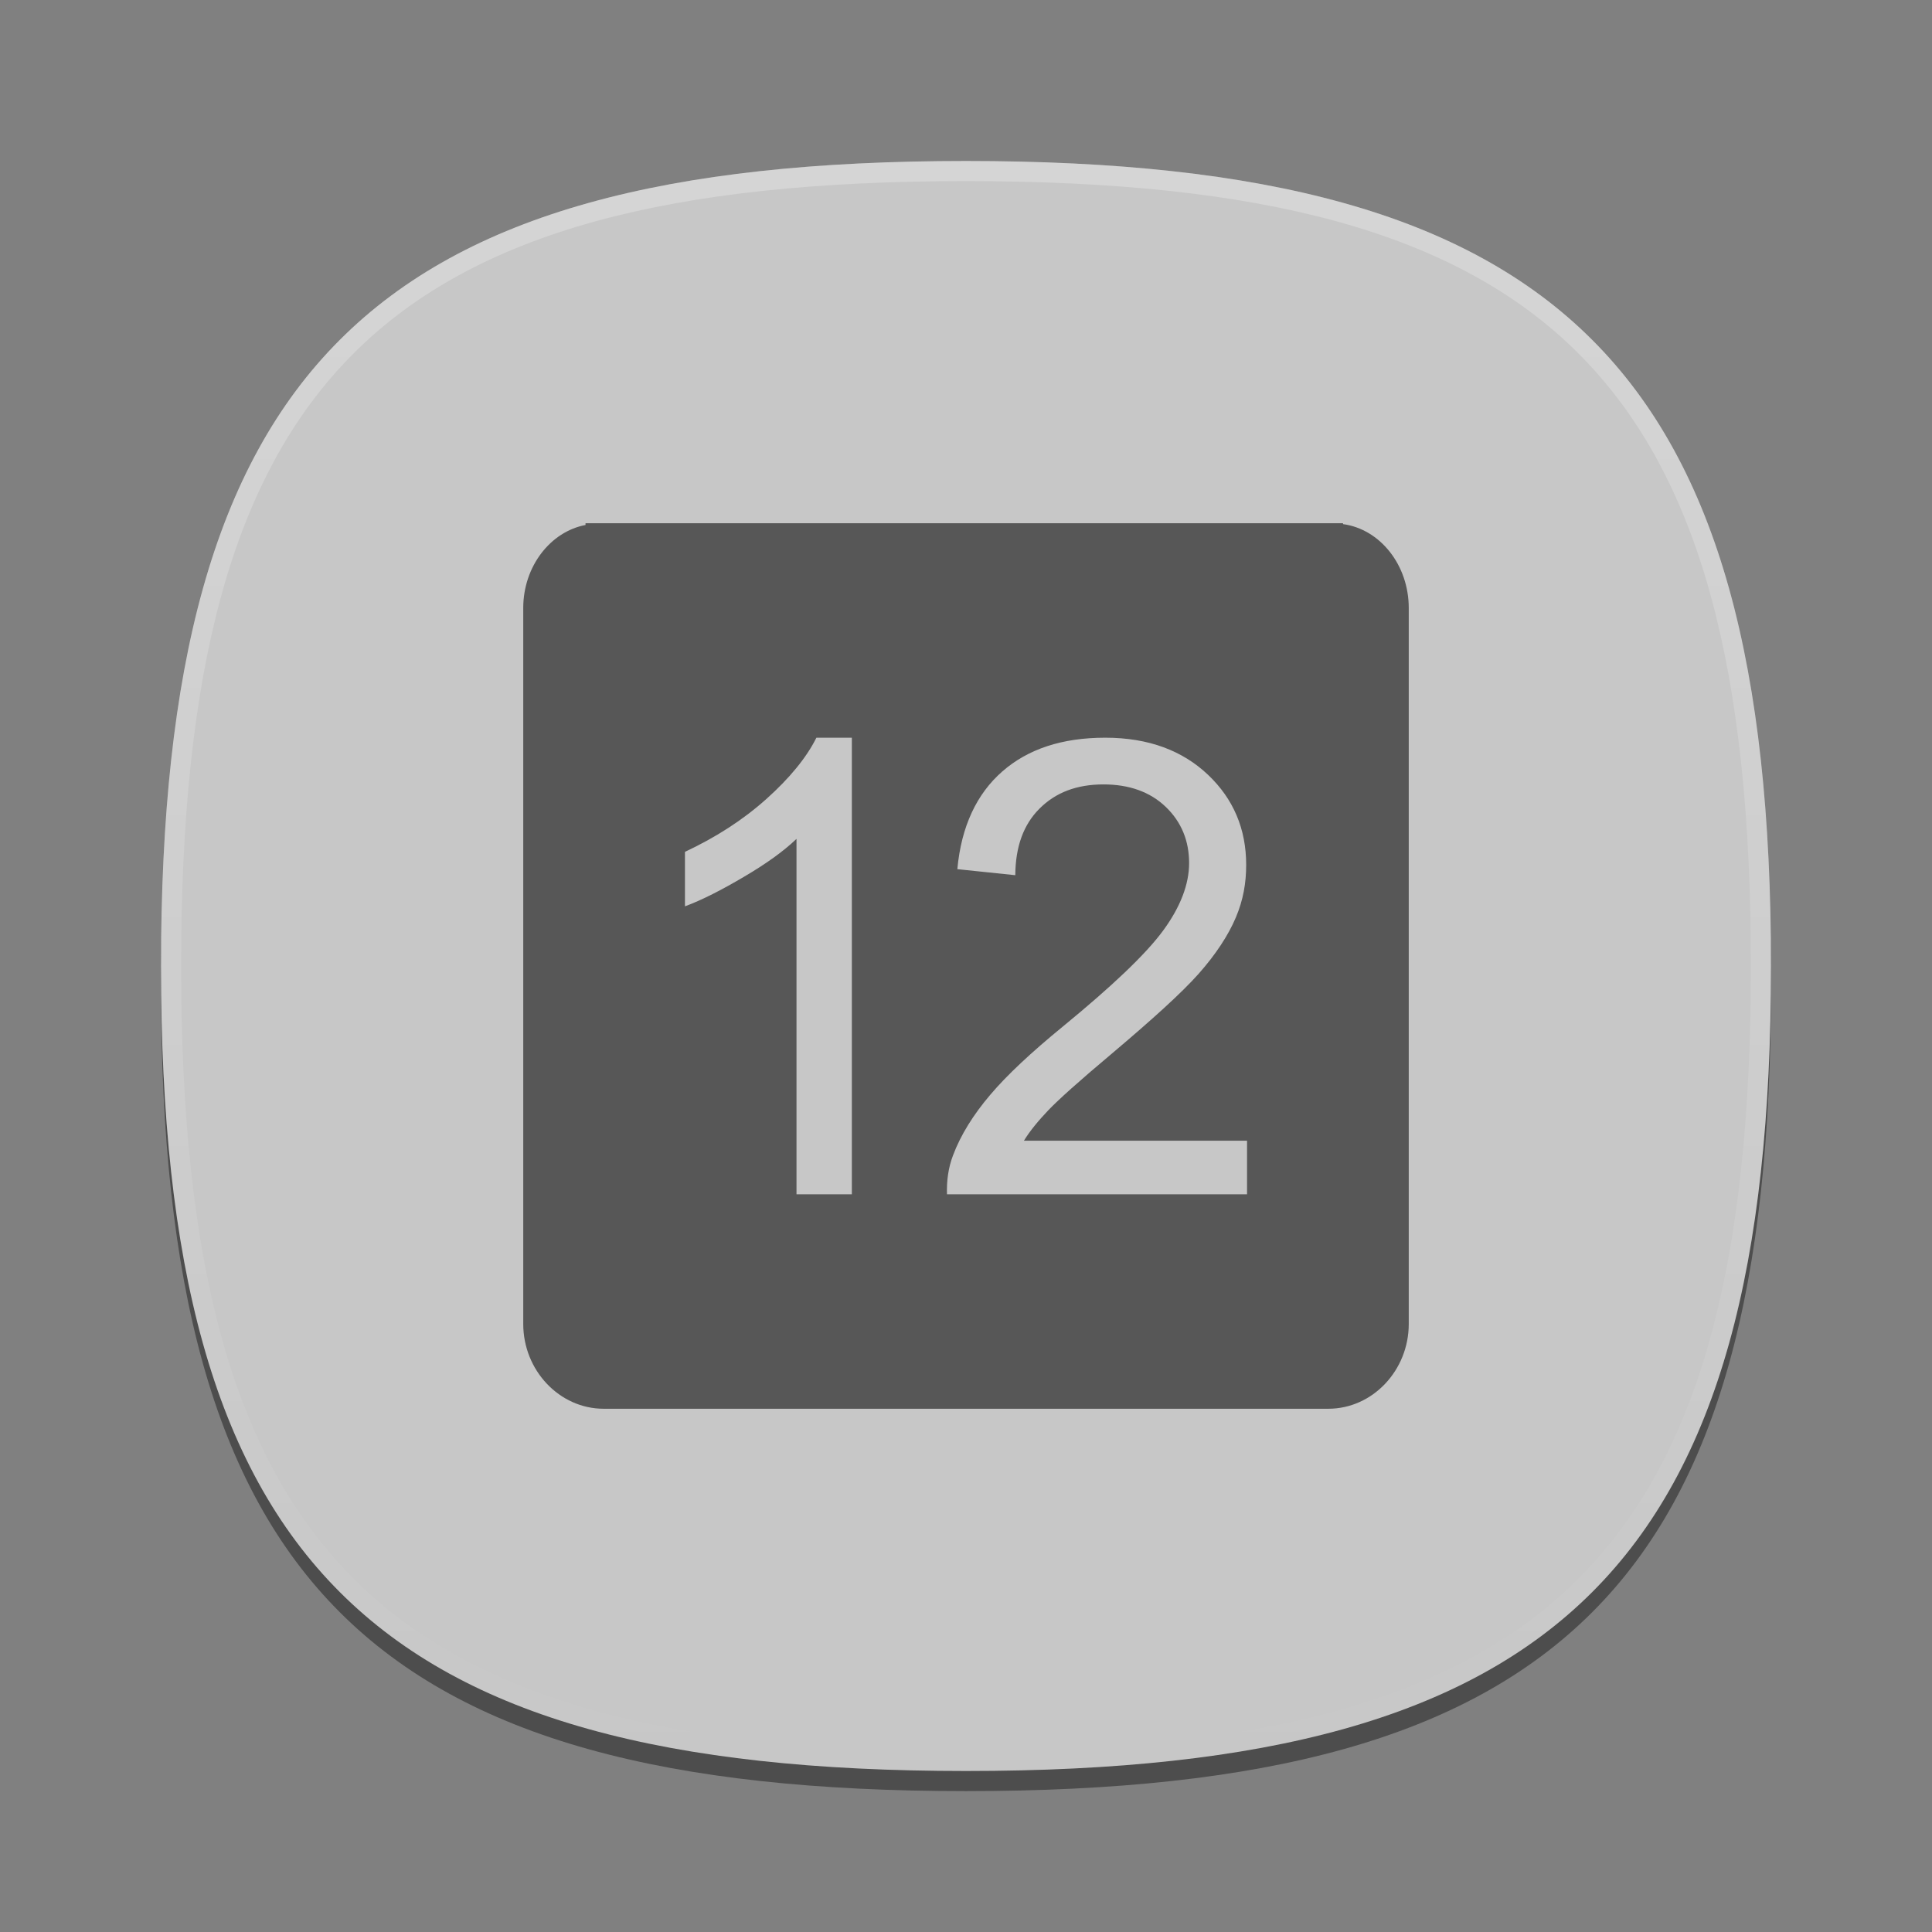 <?xml version="1.0" encoding="UTF-8"?>
<svg xmlns="http://www.w3.org/2000/svg" xmlns:xlink="http://www.w3.org/1999/xlink" baseProfile="tiny" contentScriptType="text/ecmascript" contentStyleType="text/css" height="96px" preserveAspectRatio="xMidYMid meet" version="1.1" viewBox="0 0 96 96" width="96px" x="0px" y="0px" zoomAndPan="magnify">
<rect x="0" y="0" width="96" height="96" fill="#808080" stroke="none"/>
<defs>
<defs>
<linearGradient gradientTransform="matrix(1 0 0 -1 -249.481 -316.019)" gradientUnits="userSpaceOnUse" x1="282.981" x2="282.981" y1="-365.519" y2="-323.519">
<stop offset="0" stop-color="#d0cbc5"/>
<stop offset="0.503" stop-color="#fafcef"/>
<stop offset="0.969" stop-color="#ffffff"/>
<stop offset="1" stop-color="#ffffff"/>
</linearGradient>
</defs>
</defs>
<path d="M 88.0 49.0 C 88.0 78.633 77.637 89.0 48.0 89.0 C 18.365 89.0 8.0 78.633 8.0 49.0 C 8.0 19.365 18.365 9.0 48.0 9.0 C 77.637 9.0 88.0 19.365 88.0 49.0 z " fill-opacity="0.4" stroke-opacity="0.4"/>
<linearGradient gradientUnits="userSpaceOnUse" x1="47.999" x2="47.999" xlink:actuate="onLoad" xlink:show="other" xlink:type="simple" y1="8.545" y2="89.24">
<stop offset="0" stop-color="#a1b2c0"/>
<stop offset="1" stop-color="#3d465b"/>
</linearGradient>
<path d="M 88.0 48.0 C 88.0 77.633 77.637 88.0 48.0 88.0 C 18.365 88.0 8.0 77.633 8.0 48.0 C 8.0 18.365 18.365 8.0 48.0 8.0 C 77.637 8.0 88.0 18.365 88.0 48.0 z " fill="#c7c7c7" fill-opacity="1"/>
<linearGradient gradientUnits="userSpaceOnUse" id="SVGID_2_" x1="47.999" x2="47.999" xlink:actuate="onLoad" xlink:show="other" xlink:type="simple" y1="8.545" y2="89.24">
<stop offset="0" stop-color="#ffffff"/>
<stop offset="1" stop-color="#ffffff" stop-opacity="0"/>
</linearGradient>
<path d="M 48.0 8.0 C 18.365 8.0 8.0 18.365 8.0 48.0 C 8.0 77.633 18.365 88.0 48.0 88.0 C 77.637 88.0 88.0 77.633 88.0 48.0 C 88.0 18.365 77.637 8.0 48.0 8.0 z M 48.0 87.0 C 18.841 87.0 9.0 77.158 9.0 48.0 C 9.0 18.841 18.841 9.0 48.0 9.0 C 77.159 9.0 87.0 18.841 87.0 48.0 C 87.0 77.158 77.159 87.0 48.0 87.0 z " fill="url(#SVGID_2_)" fill-opacity="0.25" stroke-opacity="0.25"/>
<radialGradient cx="165.706" cy="-826.238" gradientTransform="matrix(0.707 -0.707 0.198 0.198 115.423 349.766)" gradientUnits="userSpaceOnUse" r="24.507" xlink:actuate="onLoad" xlink:show="other" xlink:type="simple">
<stop offset="0" stop-color="#ffffff" stop-opacity="0.16"/>
<stop offset="0.8" stop-color="#ffffff" stop-opacity="0.02"/>
<stop offset="1" stop-color="#ffffff" stop-opacity="0"/>
</radialGradient>
<radialGradient cx="73.54" cy="73.098" gradientUnits="userSpaceOnUse" r="38.086" xlink:actuate="onLoad" xlink:show="other" xlink:type="simple">
<stop offset="0" stop-color="#a1b2c0"/>
<stop offset="1" stop-color="#3d465b"/>
</radialGradient>
<linearGradient gradientUnits="userSpaceOnUse" x1="78.461" x2="71.771" xlink:actuate="onLoad" xlink:show="other" xlink:type="simple" y1="79.543" y2="72.853">
<stop offset="0" stop-color="#ffffff"/>
<stop offset="1" stop-color="#6d6e70"/>
</linearGradient>
<rect fill="none" height="96" width="96"/>
<linearGradient gradientUnits="userSpaceOnUse" x1="49.375" x2="49.375" xlink:actuate="onLoad" xlink:show="other" xlink:type="simple" y1="25.173" y2="102.043">
<stop offset="0" stop-color="#f8fbee"/>
<stop offset="0.323" stop-color="#f8fbee"/>
<stop offset="1" stop-color="#d2cbc5"/>
</linearGradient>
<path d="M 29.094 26.0 L 29.094 26.086 C 27.356 26.415 26 28.139 26 30.211 L 26 65.789 C 26 68.093 27.797 70.0 29.996 70.0 L 66.004 70.0 C 68.203 70.0 70.0 68.093 70.0 65.789 L 70.0 30.211 C 70.0 28.073 68.574 26.291 66.734 26.043 L 66.734 26 L 29.094 26 z M 40.566 36.656 L 42.328 36.656 L 42.328 59.344 L 39.578 59.344 L 39.578 41.684 C 38.911 42.32 38.039 42.938 36.957 43.574 C 35.875 44.21 34.897 44.717 34.035 45.035 L 34.035 42.328 C 35.584 41.6 36.915 40.743 38.074 39.707 C 39.234 38.671 40.084 37.631 40.566 36.656 z M 54.918 36.656 C 57.083 36.656 58.769 37.304 60.031 38.504 C 61.293 39.704 61.922 41.198 61.922 42.973 C 61.922 43.876 61.776 44.722 61.406 45.594 C 61.037 46.466 60.415 47.422 59.559 48.387 C 58.702 49.351 57.252 50.657 55.262 52.34 C 53.6 53.735 52.554 54.678 52.082 55.176 C 51.61 55.673 51.187 56.177 50.879 56.68 L 61.965 56.68 L 61.965 59.344 L 47.055 59.344 C 47.034 58.677 47.119 58.026 47.355 57.41 C 47.735 56.394 48.367 55.387 49.203 54.402 C 50.039 53.417 51.232 52.301 52.812 51.008 C 55.265 48.997 56.935 47.413 57.797 46.238 C 58.659 45.064 59.086 43.933 59.086 42.887 C 59.086 41.789 58.711 40.848 57.926 40.094 C 57.141 39.34 56.094 38.977 54.832 38.977 C 53.498 38.977 52.453 39.379 51.652 40.18 C 50.852 40.98 50.46 42.072 50.449 43.488 L 47.57 43.188 C 47.765 41.064 48.532 39.445 49.805 38.332 C 51.077 37.219 52.774 36.656 54.918 36.656 z " fill="#575757" fill-opacity="1" stroke-opacity="0.3"/>
</svg>
